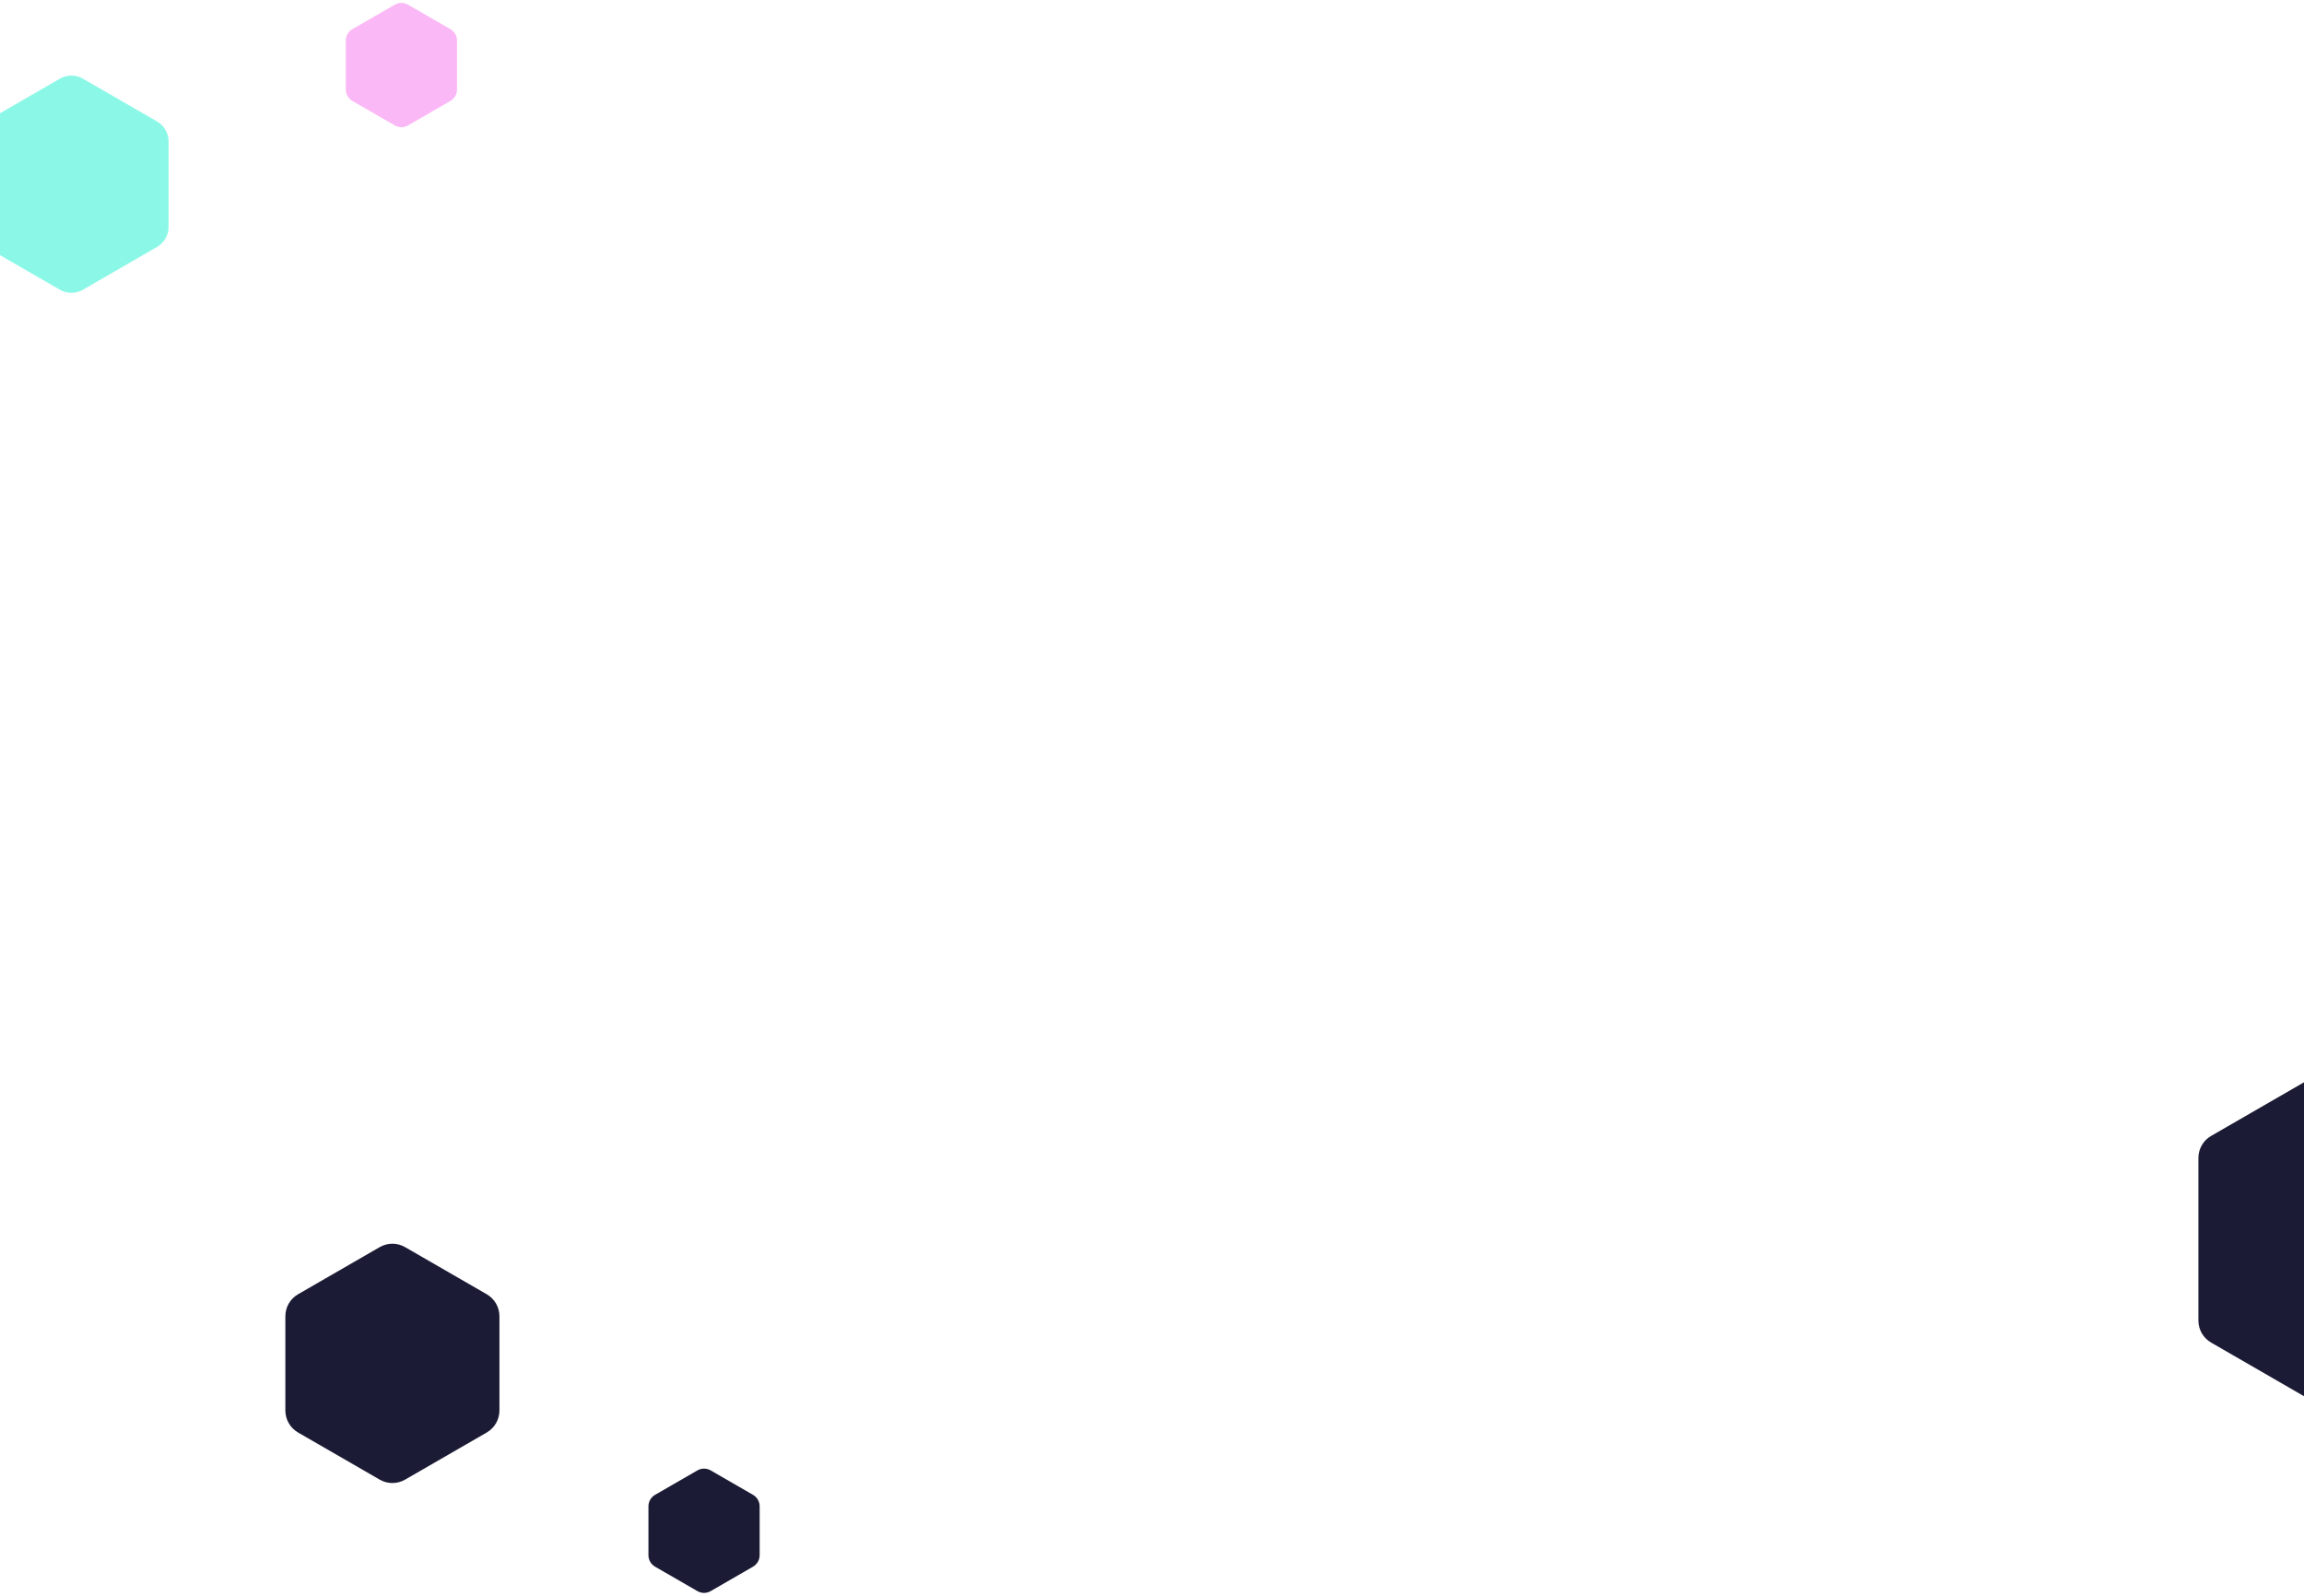 <svg width="1920" height="1330" viewBox="0 0 1920 1330" fill="none" xmlns="http://www.w3.org/2000/svg">
<path fill-rule="evenodd" clip-rule="evenodd" d="M1920.06 1163.69L1842.6 1118.96C1836.04 1115.18 1832 1108.18 1832 1100.61V965.079C1832 957.507 1836.04 950.511 1842.6 946.725L1920.06 902C1920.06 918.344 1920.06 1123.84 1920.06 1163.69Z" fill="#1B1B35"/>
<path fill-rule="evenodd" clip-rule="evenodd" d="M49.88 65.578C55.833 62.141 63.166 62.141 69.119 65.578L130.854 101.22C136.806 104.657 140.473 111.008 140.473 117.881V189.166C140.473 196.04 136.806 202.391 130.854 205.827L69.119 241.47C63.166 244.907 55.833 244.907 49.88 241.47L2.11896e-05 212.672C-4.17529e-05 189.166 2.09808e-05 117.881 2.11896e-05 94.376L49.88 65.578Z" fill="#8BF8E7"/>
<path fill-rule="evenodd" clip-rule="evenodd" d="M328.996 3.898C332.401 1.932 336.598 1.932 340.004 3.898L375.328 24.292C378.734 26.259 380.832 29.893 380.832 33.826V74.615C380.832 78.547 378.734 82.182 375.328 84.148L340.004 104.542C336.598 106.509 332.401 106.509 328.996 104.542L293.671 84.148C290.265 82.182 288.167 78.547 288.167 74.615V33.826C288.167 29.893 290.265 26.259 293.671 24.292L328.996 3.898Z" fill="#FBB8F6"/>
<path fill-rule="evenodd" clip-rule="evenodd" d="M316.403 1233.18C322.96 1236.97 331.039 1236.97 337.596 1233.18L405.604 1193.92C412.161 1190.13 416.2 1183.13 416.2 1175.56V1097.03C416.2 1089.46 412.161 1082.47 405.604 1078.68L337.596 1039.42C331.039 1035.63 322.96 1035.63 316.403 1039.42L248.396 1078.68C241.839 1082.47 237.799 1089.46 237.799 1097.03L237.799 1175.56C237.799 1183.13 241.839 1190.13 248.396 1193.92L316.403 1233.18Z" fill="#1B1B35"/>
<path fill-rule="evenodd" clip-rule="evenodd" d="M581.201 1326.12C584.607 1328.09 588.803 1328.09 592.209 1326.12L627.533 1305.73C630.939 1303.76 633.037 1300.12 633.037 1296.19V1255.4C633.037 1251.47 630.939 1247.84 627.533 1245.87L592.209 1225.48C588.803 1223.51 584.607 1223.51 581.201 1225.48L545.877 1245.87C542.471 1247.84 540.372 1251.47 540.372 1255.4V1296.19C540.372 1300.12 542.471 1303.76 545.877 1305.73L581.201 1326.12Z" fill="#1B1B35"/>
</svg>
